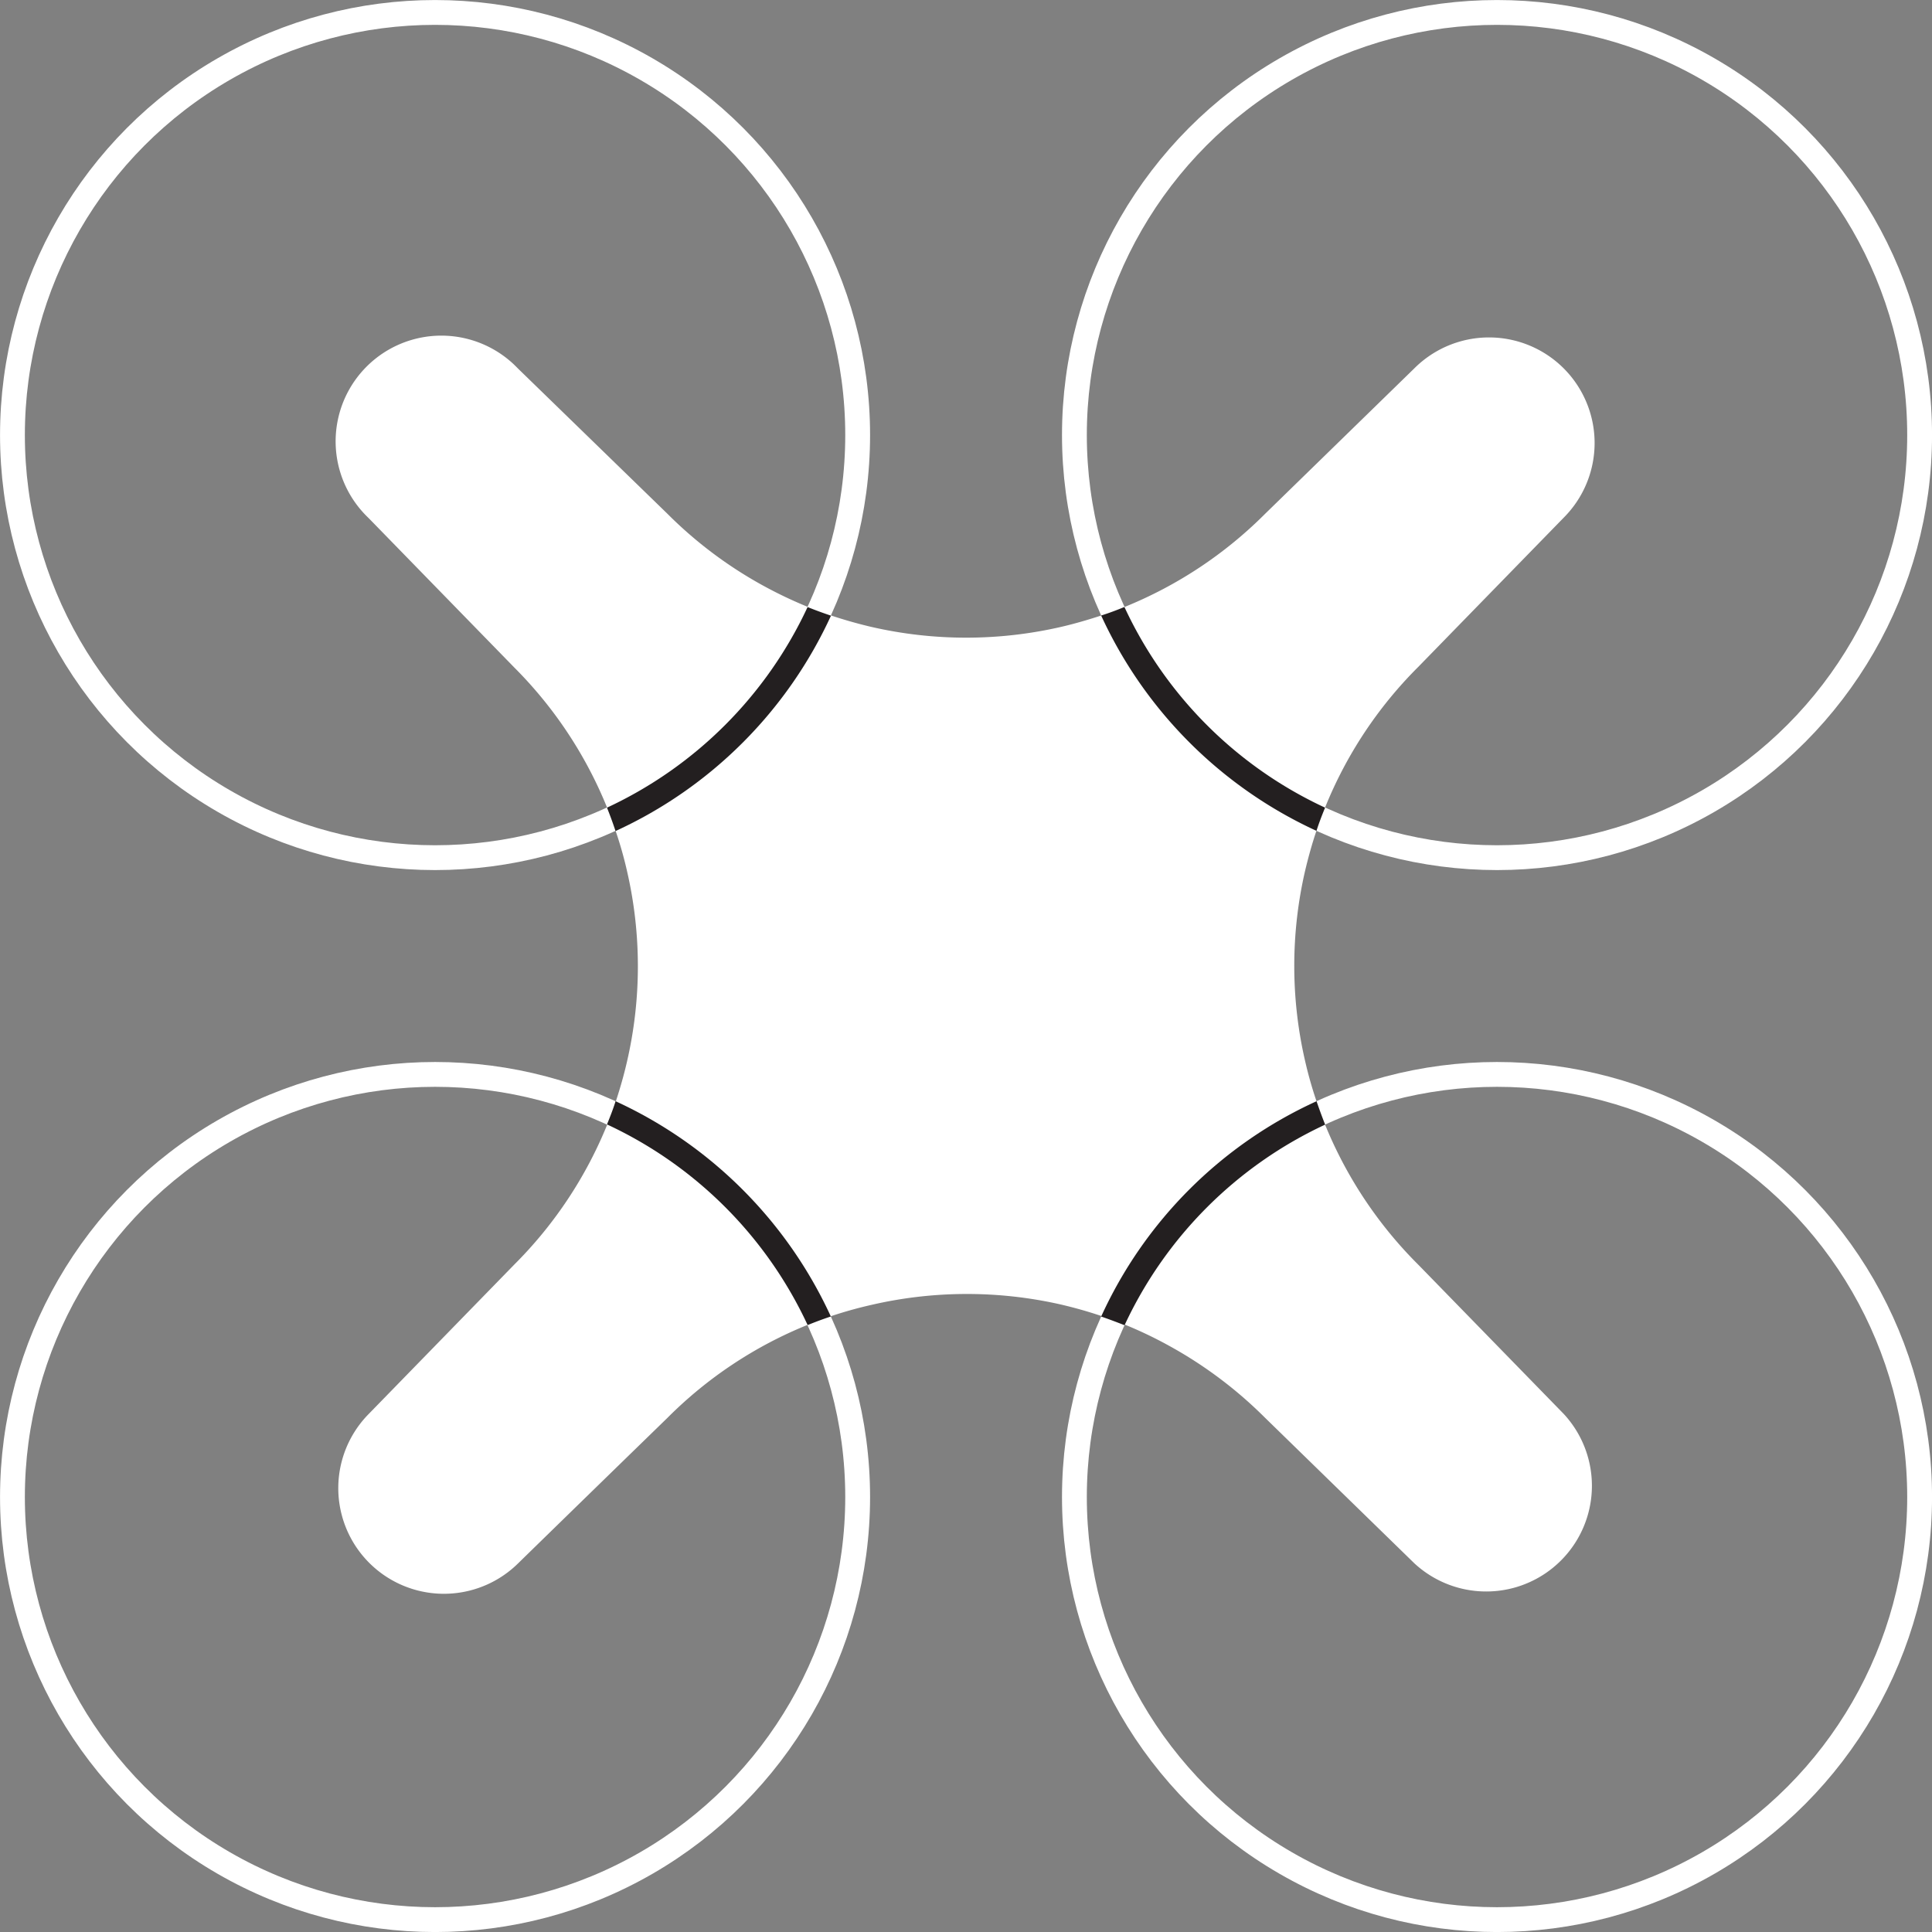<svg xmlns="http://www.w3.org/2000/svg" viewBox="0 0 271.6 271.61"><rect x="0" y="0" width="271.6" height="271.61" fill="#808080" stroke="none"/><defs><style>.cls-1{fill:#fff;}.cls-2{fill:none;stroke:#fff;stroke-miterlimit:10;stroke-width:3.49px;}.cls-3{fill:#231f20;}</style></defs><g id="Layer_2" data-name="Layer 2"><g id="Layer_1-2" data-name="Layer 1"><g id="Layer_2-2" data-name="Layer 2"><g id="Layer_1-2-2" data-name="Layer 1-2"><path class="cls-1" d="M219.82,51.78a14.85,14.85,0,0,1,0,21h0l-20.47,21a59.07,59.07,0,0,0-13.07,19.74c-.44,1.07-.84,2.17-1.21,3.26-.63,1.86-1.15,3.74-1.6,5.64a59.42,59.42,0,0,0,0,26.73,57.3,57.3,0,0,0,1.58,5.59c.37,1.11.78,2.21,1.2,3.29a59.44,59.44,0,0,0,13.11,19.74l20.47,21a14.86,14.86,0,0,1-21,21l-21-20.47a59.81,59.81,0,0,0-13.46-10.1,58.13,58.13,0,0,0-6.28-3c-1.09-.44-2.19-.84-3.3-1.21-1.84-.62-3.72-1.15-5.6-1.59a59.6,59.6,0,0,0-26.77.06,58.06,58.06,0,0,0-5.63,1.58c-1.07.34-2.18.77-3.26,1.21a59.11,59.11,0,0,0-19.73,13.1q-10.51,10.22-21,20.46a14.85,14.85,0,0,1-21-21l20.46-21A59.27,59.27,0,0,0,85.36,158.1c.44-1.08.84-2.16,1.21-3.26.61-1.86,1.15-3.74,1.58-5.63a59.47,59.47,0,0,0,0-26.74,54.32,54.32,0,0,0-1.59-5.61c-.33-1.08-.78-2.2-1.2-3.29A59.39,59.39,0,0,0,72.28,93.82l-20.47-21A14.86,14.86,0,0,1,72.28,51.27c.18.18.37.36.54.54l21,20.41a59.24,59.24,0,0,0,13.45,10.1,60.4,60.4,0,0,0,6.3,3c1.08.44,2.18.84,3.28,1.21q2.79.93,5.6,1.59a59.51,59.51,0,0,0,26.75,0c1.9-.44,3.79-1,5.64-1.6,1.08-.33,2.18-.77,3.27-1.2a59.31,59.31,0,0,0,19.73-13.08l21-20.47A14.85,14.85,0,0,1,219.82,51.78Z"/><circle class="cls-2" cx="61.16" cy="210.45" r="59.41"/><circle class="cls-2" cx="61.16" cy="61.16" r="59.41"/><circle class="cls-2" cx="210.45" cy="61.16" r="59.41"/><circle class="cls-2" cx="210.45" cy="210.45" r="59.41"/><path class="cls-3" d="M86.54,154.81c-.34,1.08-.77,2.19-1.21,3.26a58.09,58.09,0,0,1,28.21,28.21c1.07-.44,2.15-.84,3.26-1.21A61.54,61.54,0,0,0,86.54,154.81Z"/><path class="cls-3" d="M113.53,85.34a58.14,58.14,0,0,1-28.2,28.2c.43,1.08.84,2.18,1.2,3.29a61.48,61.48,0,0,0,30.29-30.28C115.72,86.18,114.62,85.78,113.53,85.34Z"/><path class="cls-3" d="M158.07,85.33c-1.07.44-2.16.85-3.27,1.2a61.58,61.58,0,0,0,30.27,30.27c.34-1.07.77-2.19,1.21-3.26A58,58,0,0,1,158.07,85.33Z"/><path class="cls-3" d="M167.2,167.21a61.1,61.1,0,0,0-12.4,17.87c1.11.38,2.2.79,3.29,1.22a58.14,58.14,0,0,1,28.2-28.2c-.43-1.08-.83-2.18-1.21-3.29A61.14,61.14,0,0,0,167.2,167.21Z"/></g></g></g></g></svg>